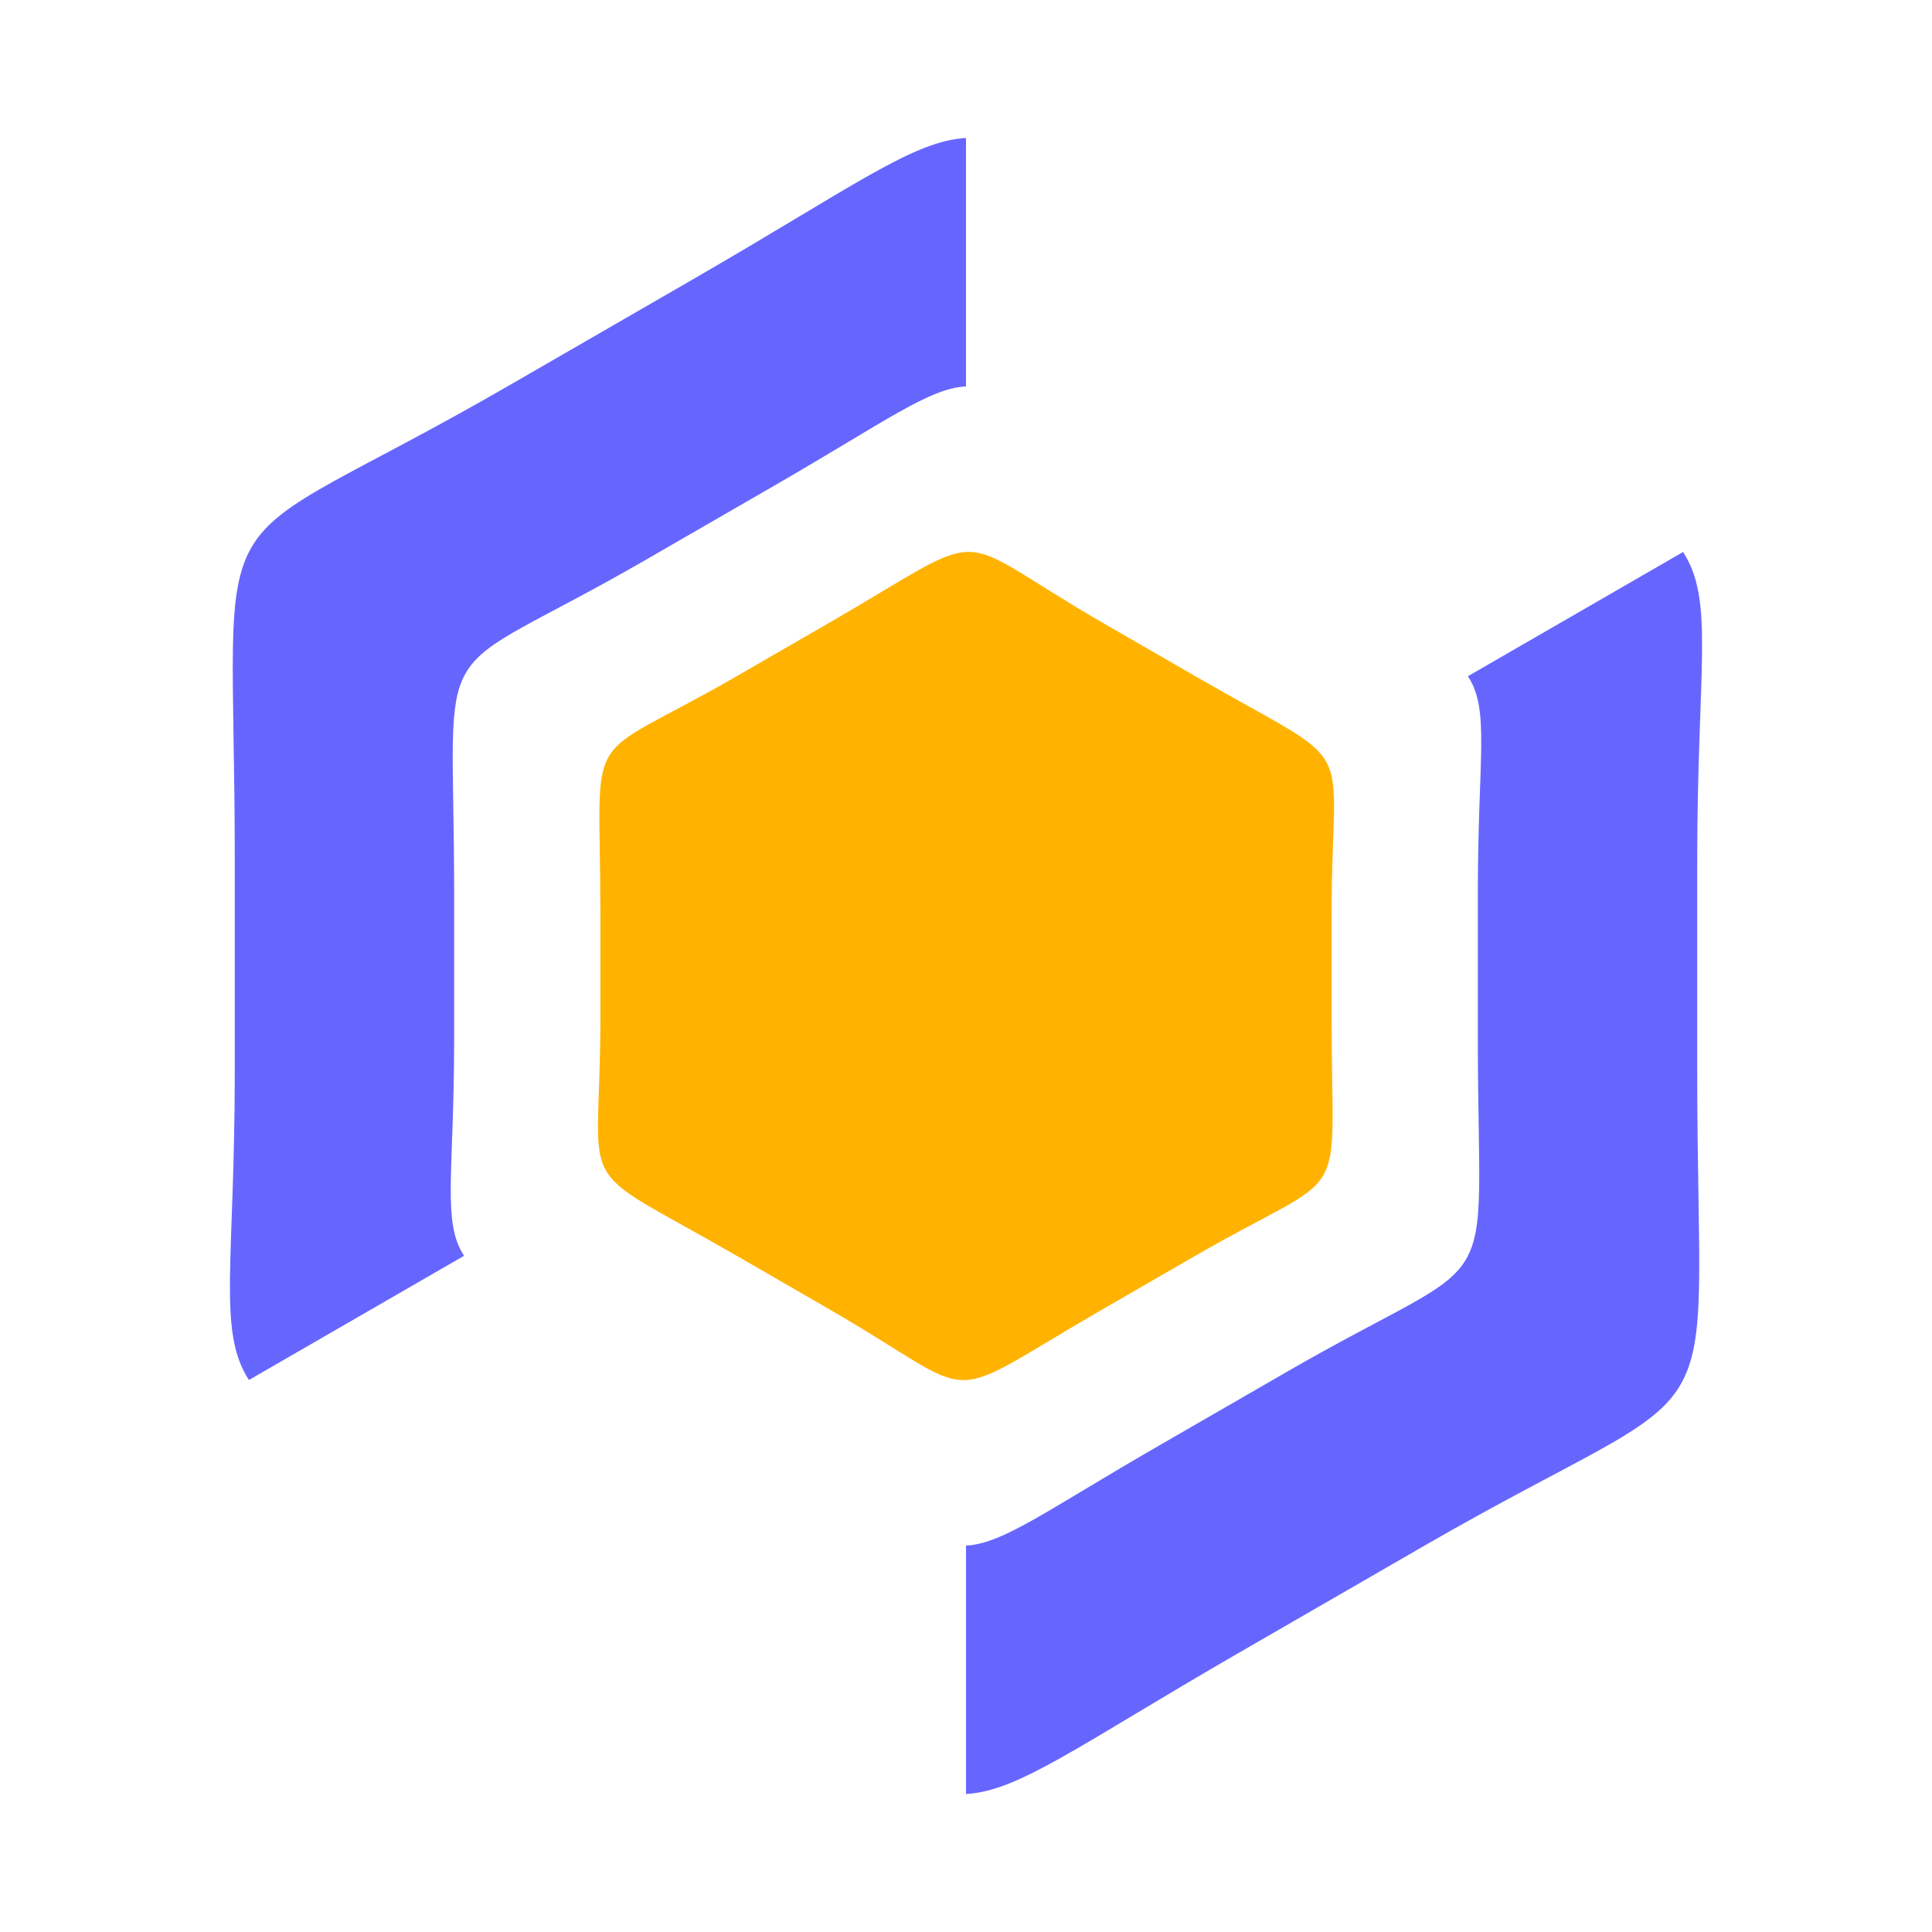 <?xml version="1.0" encoding="UTF-8"?>
<!DOCTYPE svg PUBLIC "-//W3C//DTD SVG 1.1//EN" "http://www.w3.org/Graphics/SVG/1.1/DTD/svg11.dtd">
<!-- Creator: CorelDRAW 2019 (64-Bit) -->
<svg xmlns="http://www.w3.org/2000/svg" xml:space="preserve" width="70px" height="70px" version="1.1" style="shape-rendering:geometricPrecision; text-rendering:geometricPrecision; image-rendering:optimizeQuality; fill-rule:evenodd; clip-rule:evenodd"
viewBox="0 0 70 70"
 xmlns:xlink="http://www.w3.org/1999/xlink"
 xmlns:xodm="http://www.corel.com/coreldraw/odm/2003">
 <defs>
  <style type="text/css">
   <![CDATA[
    .fil0 {fill:#6666FF}
    .fil1 {fill:#FFB300}
   ]]>
  </style>
 </defs>
 <g id="Capa_x0020_1">
  <g id="_52644832">
   <g>
    <path class="fil0" d="M16.454 32.323c0,-9.909 -1.105,-7.392 6.955,-12.046l2.318 -1.338 2.318 -1.338c4.092,-2.363 5.611,-3.53 6.955,-3.601l0 -9c-1.92,0.101 -4.091,1.769 -9.935,5.144l-3.312 1.912 -3.312 1.912c-11.515,6.648 -9.935,3.052 -9.935,17.208l0 3.824 0 3.824c0,6.957 -0.636,9.407 0.513,11.176l7.794 -4.5c-0.804,-1.238 -0.359,-2.953 -0.359,-7.823l0 -2.677 0 -2.677z"/>
    <path class="fil0" d="M53.545 37.677c0,9.909 1.106,7.392 -6.954,12.046l-2.318 1.338 -2.319 1.338c-4.091,2.363 -5.61,3.53 -6.954,3.601l0 9c1.919,-0.101 4.09,-1.769 9.935,-5.144l3.312 -1.912 3.312 -1.912c11.514,-6.648 9.935,-3.052 9.935,-17.208l0 -3.824 0 -3.824c0,-6.957 0.636,-9.407 -0.513,-11.176l-7.795 4.5c0.805,1.238 0.359,2.953 0.359,7.823l0 2.677 0 2.677z"/>
   </g>
   <path class="fil1" d="M43.279 45.516c5.757,-3.324 4.968,-1.526 4.968,-8.604l0 -1.912 0 -1.912c0,-6.648 1.162,-5.065 -4.968,-8.604l-1.656 -0.956 -1.656 -0.956c-5.757,-3.324 -3.805,-3.539 -9.935,0l-1.656 0.956 -1.655 0.956c-5.758,3.324 -4.968,1.526 -4.968,8.604l0 1.912 0 1.912c0,6.648 -1.162,5.065 4.968,8.604l1.655 0.956 1.656 0.956c5.758,3.324 3.806,3.539 9.935,0l1.656 -0.956 1.656 -0.956z"/>
  </g>
 </g>
</svg>
